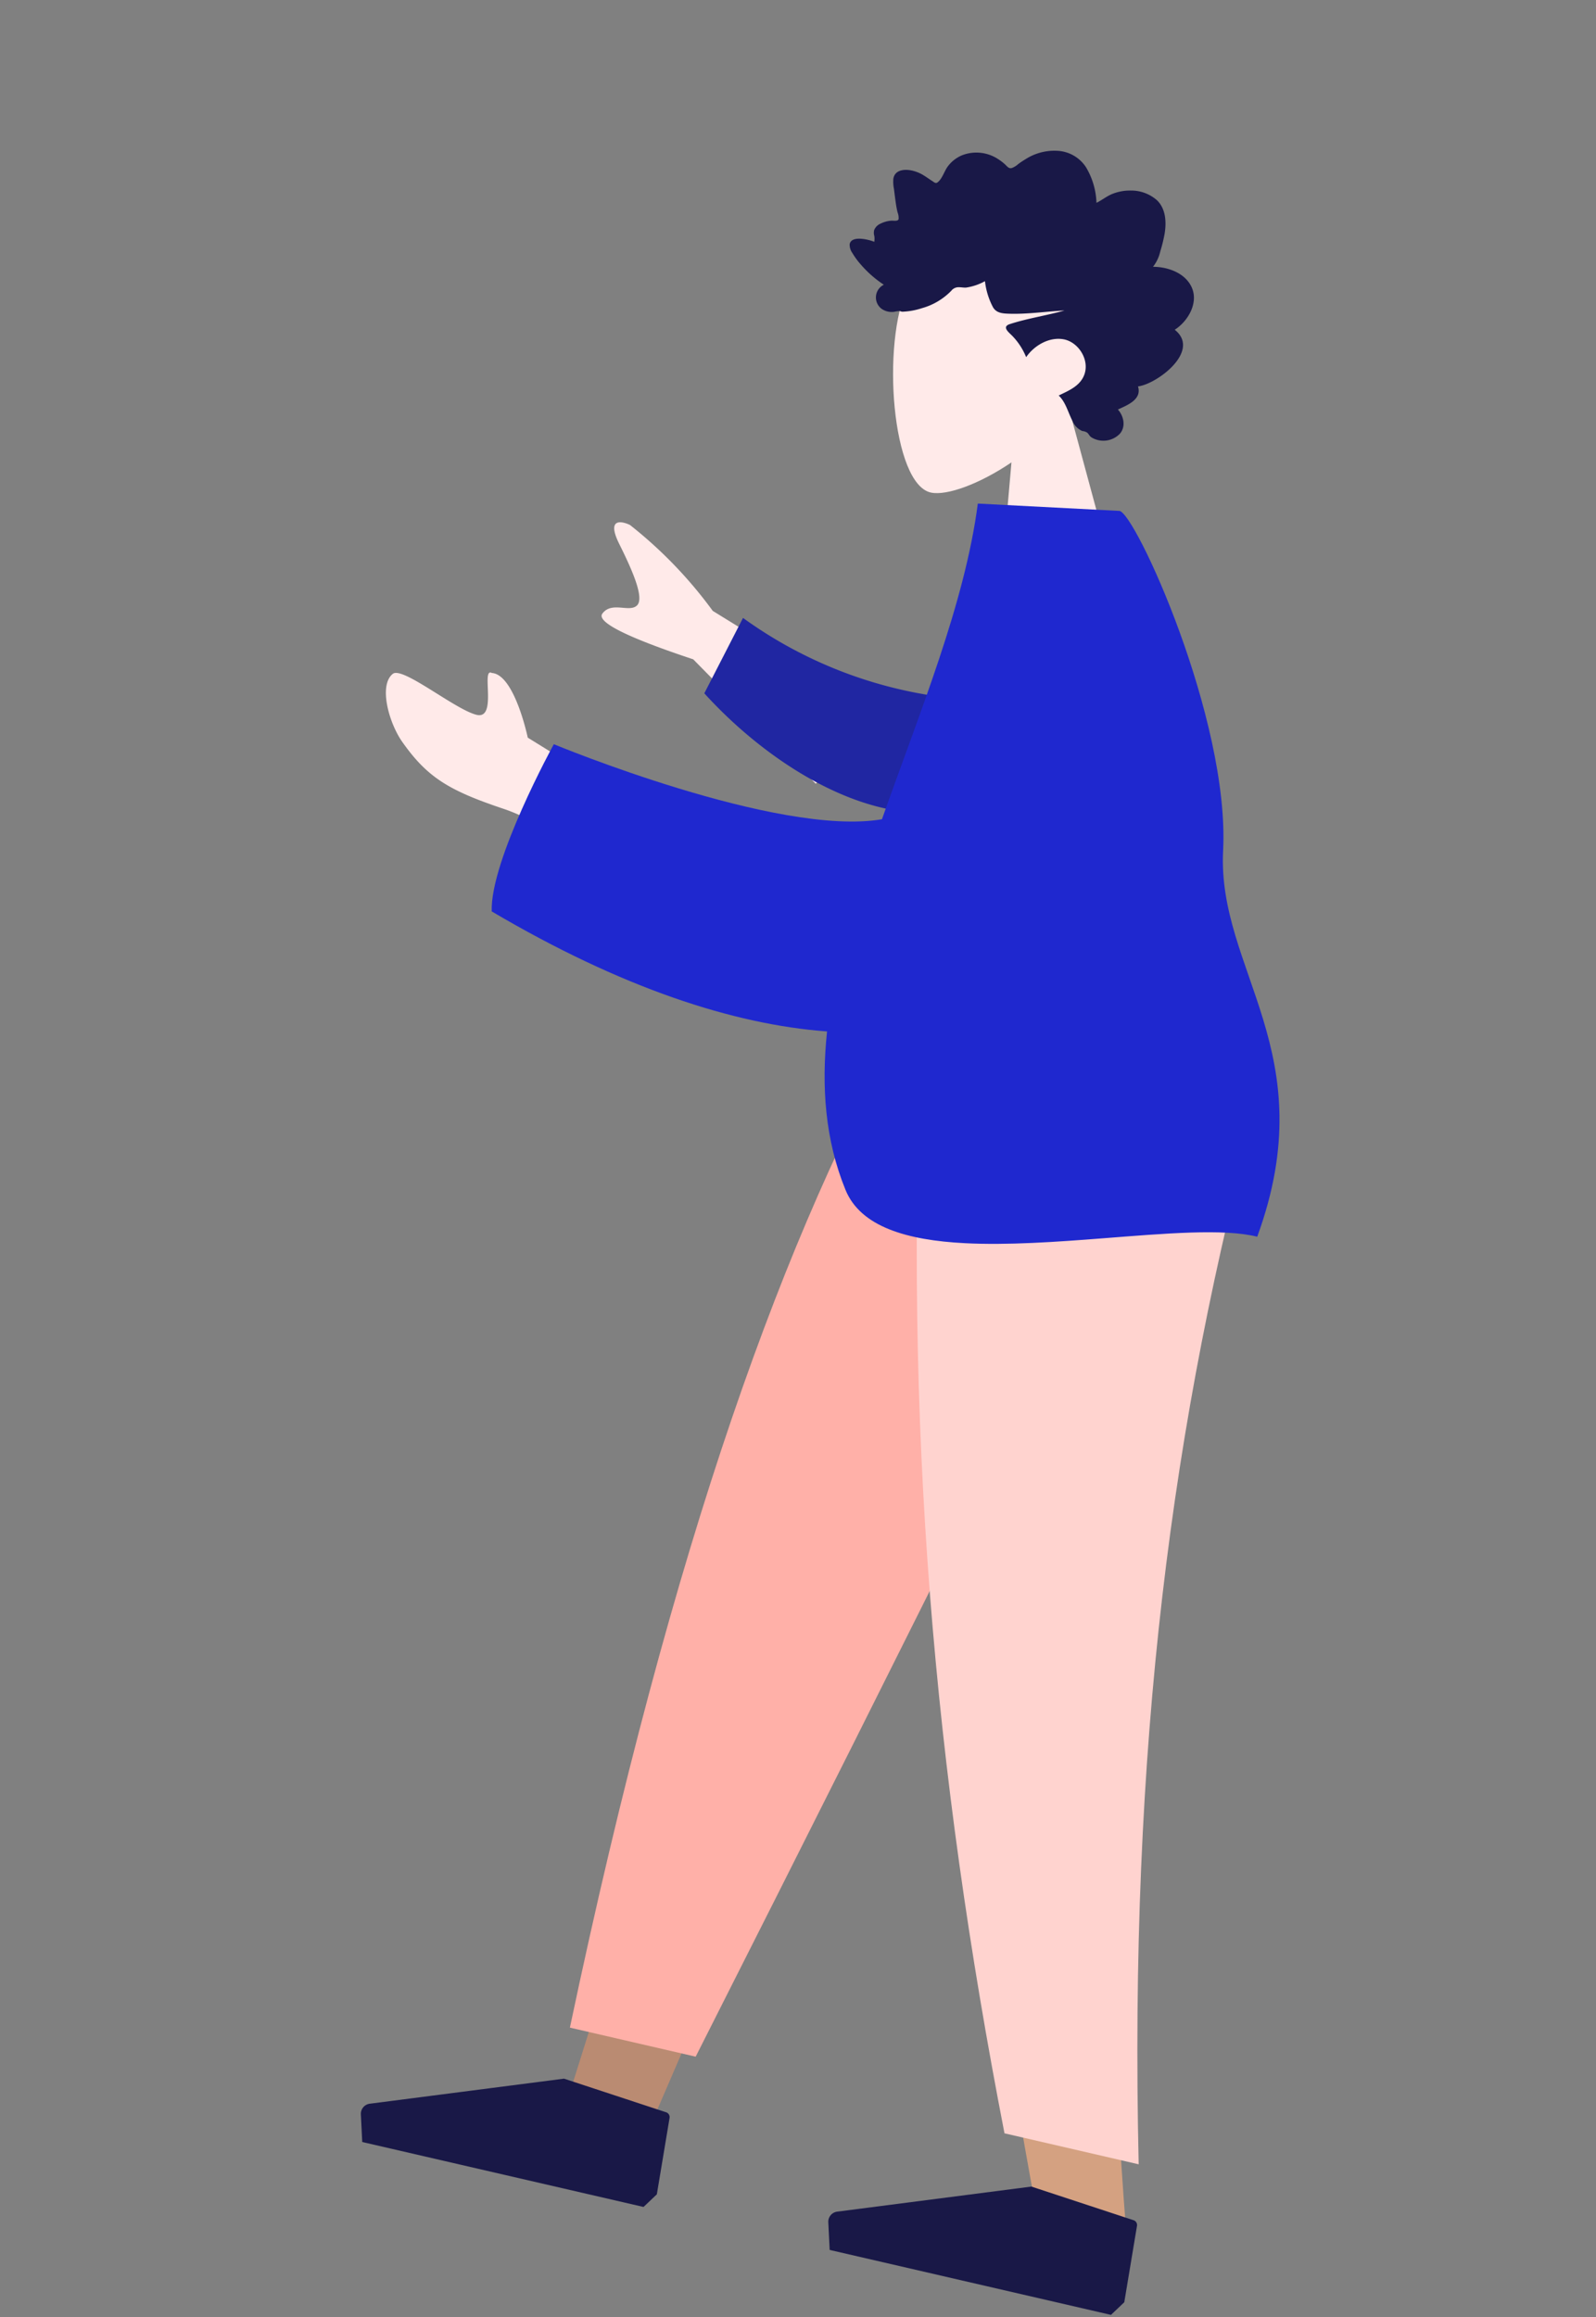<svg xmlns="http://www.w3.org/2000/svg" width="326.278" height="473.658" viewBox="0 0 326.278 473.658"><rect x="0" y="0" width="326.278" height="473.658" fill="#808080" stroke="none"/><defs><style>.a{fill:#ffeae9;}.b{fill:#191847;}.c{fill:#ba8b72;}.d{fill:#d4a181;}.e{fill:#ffb0a8;}.f{fill:#ffd3cf;}.g{fill:#2026a2;}.h{fill:#1f28cf;}</style></defs><g transform="translate(229.138 473.658) rotate(-167)"><g transform="matrix(0.995, -0.105, 0.105, 0.995, 75.871, 332.474)"><g transform="translate(1.657 4.341)"><path class="a" d="M0,4.4,15.657,42.942c-3.8,6.471-5.829,13.938-3.925,21.567,5.487,21.984,35.61,11.623,39.656-.674s-1.694-40.669-9.838-41.3c-3.248-.253-9.52,2.875-15.54,8.123L24.964,0Z"/></g><path class="b" d="M3.812,44.681a7.922,7.922,0,0,0-1.094,3.309,31.042,31.042,0,0,0-.436,3.616c-.112,2.432.358,5.123,2.347,6.646a7.972,7.972,0,0,0,5.6,1.335,9.7,9.7,0,0,0,3.6-1.118c1.106-.593,1.983-1.541,3.038-2.219a15.109,15.109,0,0,0,3.044,7,7.4,7.4,0,0,0,6.052,2.584,10.929,10.929,0,0,0,6.377-2.5c.465-.369.923-.75,1.352-1.166a4.3,4.3,0,0,1,1.184-.952c.512-.219.831.042,1.246.37a8.838,8.838,0,0,0,1.564.977,8.076,8.076,0,0,0,7.668-.033,7.023,7.023,0,0,0,2.648-2.728c.532-1.03.772-2.558,1.616-3.359.358-.34.707-.035,1.123.163.624.3,1.23.64,1.859.926a7.649,7.649,0,0,0,2.76.7c1.393.074,3.229-.325,3.3-2.145a7.345,7.345,0,0,0-.37-2.023c-.224-.9-.451-1.8-.691-2.694a20.02,20.02,0,0,0-.625-1.988,3.024,3.024,0,0,1-.378-1.374c.114-.487,1.053-.387,1.432-.47a5.9,5.9,0,0,0,2.124-.875A2.414,2.414,0,0,0,61.276,45.2a2.256,2.256,0,0,0-.168-1.17,3.523,3.523,0,0,1-.14-1.206c1.1.32,4.807.81,4.929-1.084a2.884,2.884,0,0,0-.76-1.719,15.82,15.82,0,0,0-2.076-2.2,22.615,22.615,0,0,0-5.1-3.46,2.9,2.9,0,0,0-.1-4.915,3.593,3.593,0,0,0-2.732-.3,5.835,5.835,0,0,1-1.059.275,2.609,2.609,0,0,0-.516-.078,14.711,14.711,0,0,0-3.9,1.209,13.346,13.346,0,0,0-5.518,4.251,1.9,1.9,0,0,1-1.292.894c-.524.087-1.062.034-1.587.113a11.4,11.4,0,0,0-3.719,1.78,14.986,14.986,0,0,0-2.2-4.977c-.8-1.17-2.043-1.142-3.249-1.044-3.858.312-7.6,1.382-11.4,2.047,3.532-1.48,7.272-2.493,10.745-4.114,1.57-.733.116-1.622-.725-2.267A13.593,13.593,0,0,1,27.3,23.205c-1.386,2.663-4.294,4.769-7.239,4.545C16.808,27.5,13.873,23.68,15.33,20.3c.846-1.961,2.814-3.007,4.417-4.068-1.6-1.17-2.3-3.192-3.422-4.8a3.809,3.809,0,0,0-2.244-1.813A2.216,2.216,0,0,1,13.027,9.4c-.384-.279-.528-.64-.994-.856A4.684,4.684,0,0,0,6.4,9.993c-1.089,1.594-.364,3.685.989,4.868-1.636,1.047-4.687,2.561-3.5,5.189-3.782.929-11.978,8.773-6.043,12.4C-4.7,34.542-6.6,38.892-4.183,42c1.86,2.4,5.311,3.006,8,2.677" transform="translate(0 33.498)"/></g><g transform="translate(0 0)"><path class="c" d="M0,230.479,38.218,98.838,56.194,0H74.236L56.226,230.479Z" transform="translate(45.907 18.772)"/><path class="d" d="M26.056,232.564c2.667-68.387,1.615-105.687,1.018-111.9S23.089,72.839,0,0H18.766C49.344,69.877,60.018,111.489,63.525,120.664s13.865,46.476,28.987,111.9Z" transform="translate(2.675 16.686)"/><path class="e" d="M0,216.921Q14.912,148.974,51.582,0H77.971c1.949,101.938-6.342,169.031-20.7,216.921Z" transform="translate(45.086 32.33)"/><path class="f" d="M25.123,217.986C27.735,149.6,20.966,82.225,0,0H28.156c30.634,68.834,52.591,135.875,67.6,217.986Z" transform="translate(3.475 31.265)"/><g transform="translate(0 0)"><path class="b" d="M0,3.129.98,18.922a1.043,1.043,0,0,0,.946.974l21.889,2L61.354,7.971a2.086,2.086,0,0,0,1.281-2.524L61.09,0H2.071Z" transform="translate(0 0)"/></g><g transform="translate(98.073 0)"><path class="b" d="M0,3.129.98,18.922a1.043,1.043,0,0,0,.946.974l21.889,2L61.354,7.971a2.086,2.086,0,0,0,1.281-2.524L61.09,0H2.071Z" transform="translate(0 0)"/></g></g><g transform="matrix(0.985, -0.174, 0.174, 0.985, 18.392, 217.722)"><path class="a" d="M65.174,43.287,79.322,54.651s1.086,13.122,5.658,14.01c1.086.759,1.06-1.729,1.314-4.167.252-2.4.775-4.755,2.9-3.911,4.291,1.7,13.732,11.694,15.894,10.385,3.2-1.938,2.041-9.824-.215-14.043-4.217-7.886-8.3-11.049-18.885-16.113-8.3-3.972-17.155-13.081-17.155-13.081ZM6.413,49.911,38.634,75.724A89.567,89.567,0,0,0,53.272,95.217c1.629,1.044,4.627,2.03,2.65-3.579s-3.8-11.6-2.06-12.915c.765-.577,1.825-.352,2.96-.114,1.448.3,3.019.628,4.258-.663q2.209-2.3-17.273-11.556L22.074,38.1Z" transform="matrix(0.985, -0.174, 0.174, 0.985, 69.96, 58.473)"/><path class="g" d="M6.807,36.36A89.01,89.01,0,0,1,54.2,51.452l7.363-15.674C49.329,23.214,32,12.763,16.693,12.926,4.628,13.054-1.791,27.528,6.807,36.36Z" transform="matrix(1, -0.017, 0.017, 1, 59.865, 74.694)"/><path class="h" d="M60.142,36.79c-12.833-.583-24.793-1.011-31.34-3.542-18.285,35.7,1.494,55-2.747,79.161-4.644,26.455,9.425,70.915,12.551,71.467l28.51,5.027c5.132-19.913,16.966-40.771,27.338-61.609,21.547-1.048,64.669,23.428,64.669,23.428s15.85-21.969,16.776-32.352c-24.315-18.705-46.165-28.986-65-32.731,2.578-11.109,3.094-22.022.226-32.581-2.146-7.9-11.258-11.756-22.847-13.8C79.652,37.739,69.656,37.222,60.142,36.79Z" transform="matrix(0.985, -0.174, 0.174, 0.985, -30.748, -23.334)"/></g></g></svg>